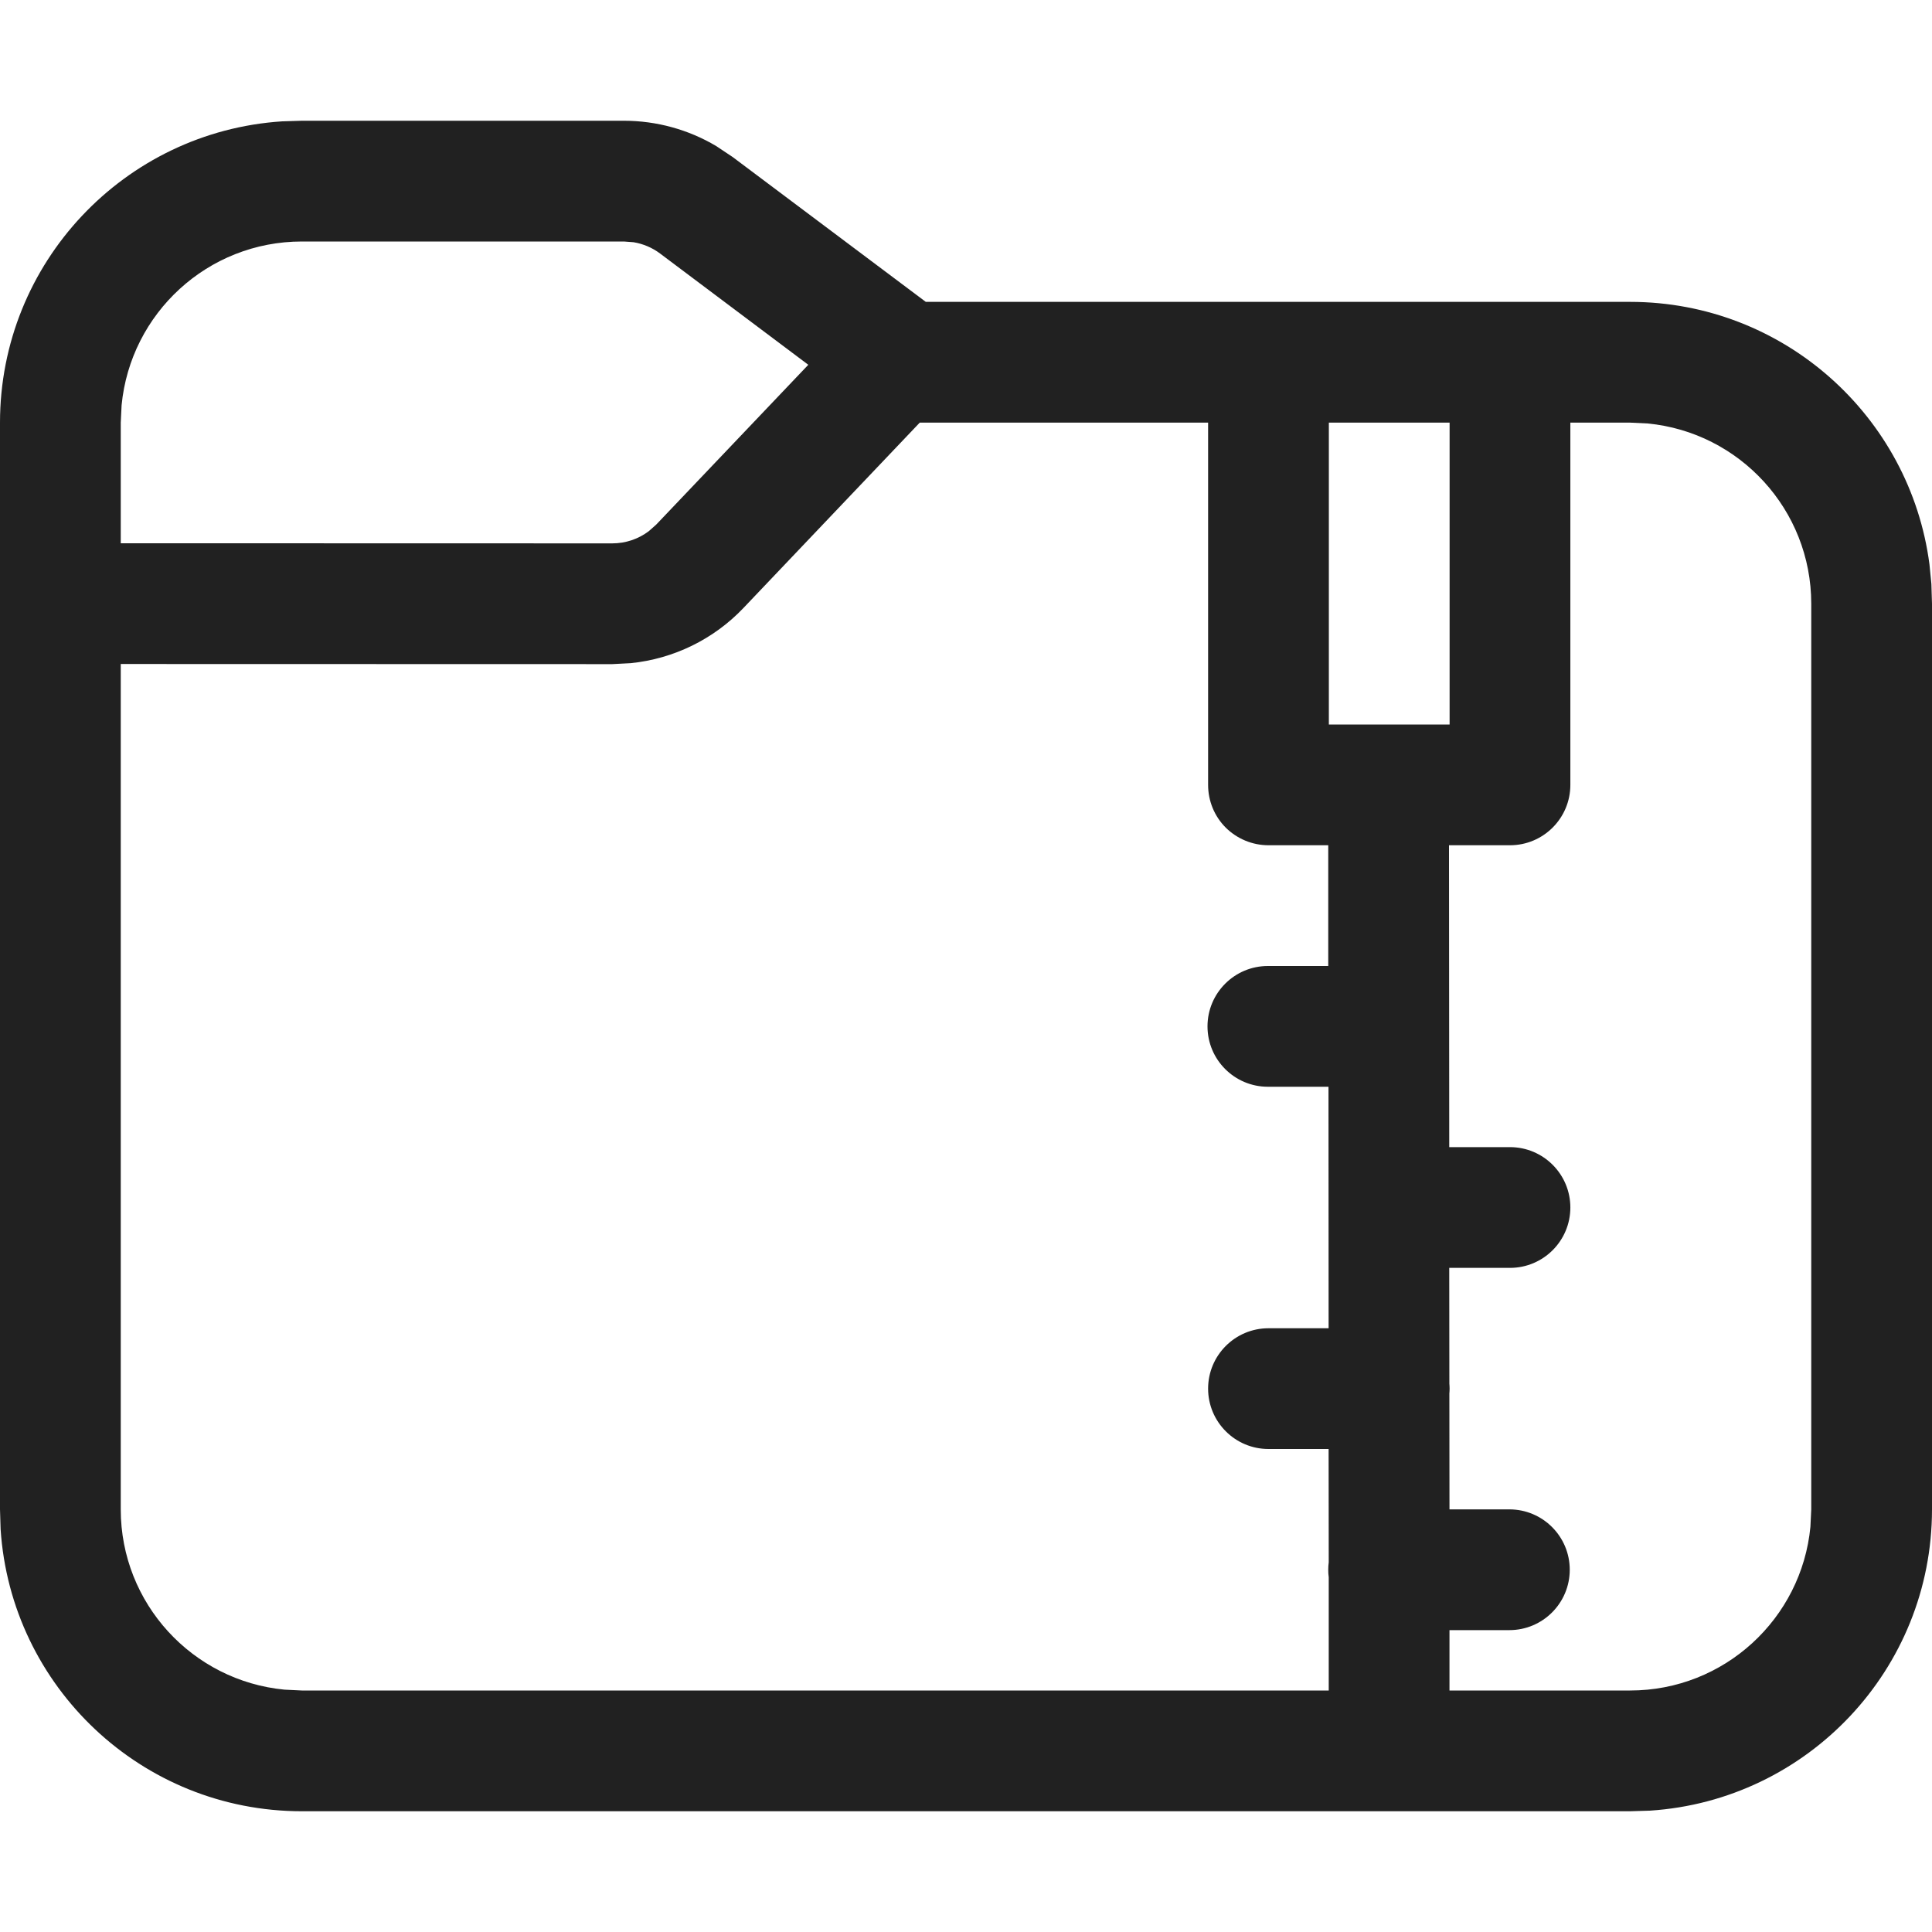 <svg width="16" height="16" viewBox="0 0 16 16" fill="none" xmlns="http://www.w3.org/2000/svg">
<path d="M5.167 1C5.437 1 5.702 1.073 5.932 1.21L6.067 1.3L7.667 2.5L13.5 2.5C14.77 2.5 15.819 3.447 15.979 4.674L15.995 4.836L16 5V12.5C16 13.825 14.969 14.91 13.664 14.995L13.5 15L2.5 15C1.175 15 0.09 13.969 0.005 12.664L0 12.5L0 3.5C0 2.175 1.032 1.09 2.336 1.005L2.5 1L5.167 1ZM12.005 3.5H11.005V6L12.005 6V3.5ZM10.005 3.5L7.617 3.5L6.158 5.034C5.91 5.295 5.578 5.456 5.224 5.492L5.071 5.5L1 5.499L1 12.5C1 13.28 1.595 13.92 2.356 13.993L2.5 14L11.004 14L11.004 13.062C11.001 13.042 11 13.021 11 13C11 12.979 11.001 12.959 11.004 12.938L11.003 12H10.505C10.229 12 10.005 11.776 10.005 11.5C10.005 11.224 10.229 11 10.505 11H11.003L11.002 9L11 9L10.5 9C10.224 9 10 8.776 10 8.5C10 8.224 10.224 8 10.5 8L11 8L11 7L10.505 7C10.372 7 10.245 6.947 10.151 6.854C10.057 6.76 10.005 6.633 10.005 6.5V3.5ZM12.004 12.5H12.5C12.776 12.5 13 12.724 13 13C13 13.276 12.776 13.5 12.5 13.5H12.004L12.004 14H13.5C14.28 14 14.92 13.405 14.993 12.645L15 12.5L15 5C15 4.22 14.405 3.58 13.645 3.507L13.5 3.5H13.005V6.5C13.005 6.776 12.781 7 12.505 7H12L12.002 9.5H12.505C12.781 9.5 13.005 9.724 13.005 10C13.005 10.276 12.781 10.5 12.505 10.5H12.002L12.003 11.458C12.004 11.472 12.005 11.486 12.005 11.5C12.005 11.514 12.004 11.528 12.003 11.541L12.004 12.5ZM5.167 2L2.5 2C1.72 2 1.08 2.595 1.007 3.356L1 3.5L1 4.499L5.071 4.5C5.181 4.5 5.287 4.464 5.373 4.399L5.434 4.345L6.694 3.021L5.467 2.1C5.402 2.051 5.326 2.019 5.247 2.006L5.167 2Z" fill="#212121"/>
</svg>

